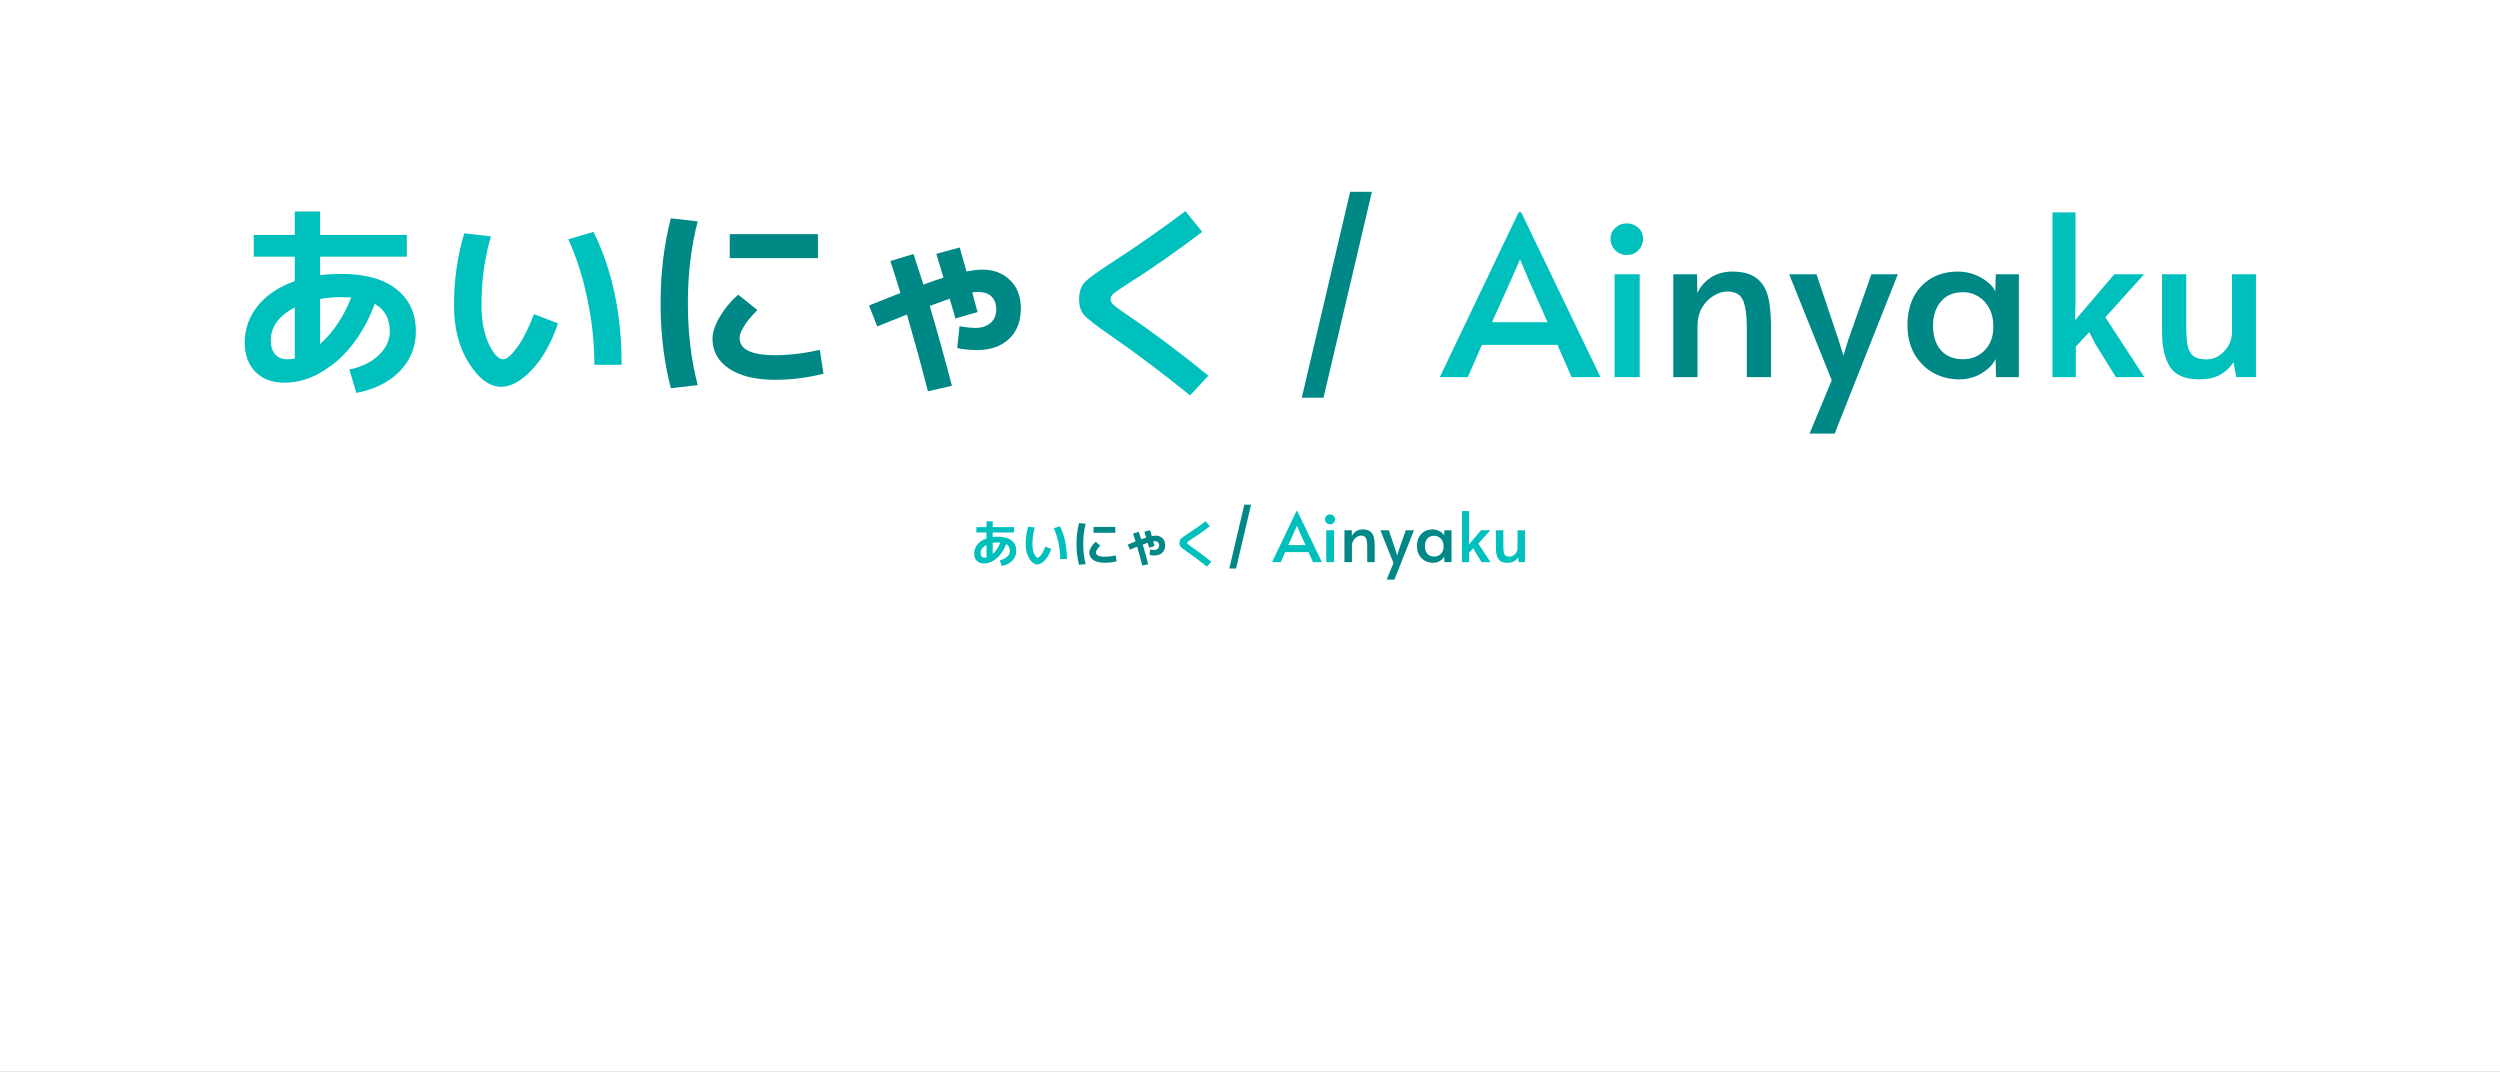<?xml version="1.0" encoding="UTF-8" standalone="no"?>
<!DOCTYPE svg PUBLIC "-//W3C//DTD SVG 1.1//EN" "http://www.w3.org/Graphics/SVG/1.1/DTD/svg11.dtd">
<svg xmlns="http://www.w3.org/2000/svg" xmlns:xlink="http://www.w3.org/1999/xlink" version="1.1" width="792pt" height="339.57pt" viewBox="0 0 792 339.57">
<rect x="0" y="0" width="792" height="339.57" fill="#333333" stroke="none"/>
<g enable-background="new">
<clipPath id="cp0">
<path transform="matrix(1,0,0,-1,0,612)" d="M 0 0 L 792 0 L 792 612 L 0 612 Z "/>
</clipPath>
<g clip-path="url(#cp0)">
<clipPath id="cp1">
<path d="M 0 0 L 792 0 L 792 612 L 0 612 Z " fill-rule="evenodd"/>
</clipPath>
<g clip-path="url(#cp1)">
<path transform="matrix(.75,0,0,.75,0,0)" d="M 0 0 L 1056 0 L 1056 816 L 0 816 Z " fill="#ffffff"/>
</g>
<clipPath id="cp2">
<path d="M 0 0 L 792 0 L 792 612 L 0 612 Z " fill-rule="evenodd"/>
</clipPath>
<g clip-path="url(#cp2)">
<symbol id="font_3_af4">
<path d="M .044 .77 L .244 .77 L .244 .884 L .367 .884 L .367 .77 L .79 .77 L .79 .664 L .367 .664 L .367 .574 C .401 .578 .437 .58 .474 .58 C .589 .58 .677 .555 .74 .505 C .803 .455 .834 .387 .834 .3 C .834 .225 .808 .16 .756 .106 C .704 .053 .633 .017 .544 0 L .51 .114 C .57 .127 .618 .15 .653 .184 C .689 .218 .707 .257 .707 .3 C .707 .361 .683 .406 .634 .434 C .588 .313 .525 .219 .444 .151 C .363 .084 .28 .05 .194 .05 C .135 .05 .088 .067 .053 .102 C .018 .137 0 .185 0 .244 C 0 .312 .021 .372 .064 .425 C .107 .478 .167 .518 .244 .545 L .244 .664 L .044 .664 L .044 .77 M .519 .465 C .5 .466 .485 .467 .474 .467 C .436 .467 .4 .464 .367 .458 L .367 .238 C .431 .295 .482 .371 .519 .465 M .244 .417 C .166 .376 .127 .322 .127 .257 C .127 .227 .134 .204 .148 .188 C .162 .172 .182 .164 .207 .164 C .22 .164 .233 .165 .244 .168 L .244 .417 Z "/>
</symbol>
<symbol id="font_3_af6">
<path d="M .557 .719 L .68 .755 C .771 .571 .817 .355 .817 .107 L .684 .107 C .684 .214 .673 .321 .65 .428 C .628 .535 .597 .632 .557 .719 M .18 .733 C .149 .628 .134 .516 .134 .397 C .134 .323 .146 .261 .169 .21 C .193 .159 .217 .134 .24 .134 C .257 .134 .279 .153 .307 .191 C .335 .229 .363 .283 .39 .354 L .507 .309 C .474 .212 .431 .137 .379 .082 C .327 .027 .277 0 .23 0 C .173 0 .121 .039 .072 .116 C .024 .193 0 .287 0 .397 C 0 .522 .017 .639 .05 .748 L .18 .733 Z "/>
</symbol>
<use xlink:href="#font_3_af4" transform="matrix(65,0,0,-65,77.533,124.481)" fill="#00c0bd"/>
<use xlink:href="#font_3_af6" transform="matrix(65,0,0,-65,143.825,122.531)" fill="#00c0bd"/>
<symbol id="font_3_b1d">
<path d="M .337 .634 L .337 .751 L .767 .751 L .767 .634 L .337 .634 M .181 .813 C .149 .691 .133 .558 .133 .414 C .133 .27 .149 .137 .181 .015 L .05 0 C .017 .127 0 .265 0 .414 C 0 .563 .017 .701 .05 .828 L .181 .813 M .776 .187 L .794 .071 C .718 .051 .639 .041 .557 .041 C .463 .041 .389 .059 .334 .095 C .28 .132 .253 .18 .253 .241 C .253 .27 .264 .305 .286 .344 C .309 .384 .339 .421 .378 .456 L .472 .381 C .445 .354 .423 .329 .408 .304 C .393 .28 .385 .261 .385 .246 C .385 .189 .442 .161 .557 .161 C .629 .161 .702 .17 .776 .187 Z "/>
</symbol>
<symbol id="font_3_b35">
<path d="M .328 .67 L .442 .701 C .449 .676 .46 .637 .475 .584 C .506 .59 .532 .593 .552 .593 C .608 .593 .653 .576 .688 .541 C .723 .507 .74 .462 .74 .405 C .74 .341 .721 .291 .682 .255 C .644 .219 .592 .201 .527 .201 C .492 .201 .459 .204 .43 .211 L .441 .317 C .47 .312 .497 .309 .52 .309 C .55 .309 .574 .317 .592 .333 C .611 .349 .62 .371 .62 .399 C .62 .426 .612 .447 .597 .462 C .582 .477 .56 .484 .531 .484 C .52 .484 .51 .483 .503 .482 C .515 .438 .524 .406 .529 .386 L .421 .355 C .416 .375 .406 .407 .393 .451 C .379 .446 .347 .435 .296 .416 C .335 .283 .371 .154 .404 .027 L .287 0 C .254 .129 .22 .253 .185 .374 C .126 .351 .077 .331 .04 .316 L 0 .418 C .083 .451 .134 .472 .153 .479 C .137 .532 .121 .584 .104 .635 L .217 .669 C .219 .662 .226 .641 .238 .604 C .25 .567 .259 .539 .265 .52 C .3 .533 .333 .545 .363 .554 C .36 .565 .354 .584 .346 .61 C .338 .637 .332 .657 .328 .67 Z "/>
</symbol>
<use xlink:href="#font_3_b1d" transform="matrix(65,0,0,-65,209.272,122.986)" fill="#008886"/>
<use xlink:href="#font_3_b35" transform="matrix(65,0,0,-65,275.304,123.961)" fill="#008886"/>
<symbol id="font_3_b01">
<path d="M .518 .898 L .6 .797 C .475 .702 .357 .62 .247 .55 C .207 .525 .181 .507 .17 .498 C .159 .489 .153 .479 .153 .469 C .153 .46 .158 .45 .168 .441 C .178 .432 .201 .415 .238 .39 C .369 .301 .499 .203 .63 .096 L .541 0 C .406 .109 .279 .205 .16 .287 C .087 .337 .042 .372 .025 .391 C .008 .41 0 .436 0 .469 C 0 .504 .009 .532 .027 .551 C .045 .57 .09 .603 .163 .65 C .284 .728 .402 .811 .518 .898 Z "/>
</symbol>
<use xlink:href="#font_3_b01" transform="matrix(65,0,0,-65,341.857,125.261)" fill="#00c0bd"/>
<symbol id="font_4_236">
<path d="M .216 .919 L .313 .919 L .097 0 L 0 0 L .216 .919 Z "/>
</symbol>
<use xlink:href="#font_4_236" transform="matrix(71,0,0,-71,412.396,126.008)" fill="#008886"/>
<symbol id="font_4_4">
<path d="M .363 .736 L .717 0 L .588 0 L .525 .144 L .188 .144 L .125 0 L 0 0 L .352 .736 L .363 .736 M .313 .423 L .233 .245 L .481 .245 L .402 .422 L .359 .523 L .357 .523 L .313 .423 Z "/>
</symbol>
<symbol id="font_4_13c">
<path d="M .018 .459 L .13 .459 L .13 0 L .018 0 L .018 .459 M .073 .545 C .052 .545 .035 .552 .021 .566 C .007 .58 0 .597 0 .618 C 0 .637 .007 .653 .021 .666 C .035 .679 .052 .686 .073 .686 C .093 .686 .11 .679 .124 .666 C .138 .653 .145 .637 .145 .618 C .145 .597 .138 .58 .124 .566 C .111 .552 .094 .545 .073 .545 Z "/>
</symbol>
<use xlink:href="#font_4_4" transform="matrix(71,0,0,-71,456.126,119.476)" fill="#00c0bd"/>
<use xlink:href="#font_4_13c" transform="matrix(71,0,0,-71,510.223,119.476)" fill="#00c0bd"/>
<symbol id="font_4_15e">
<path d="M 0 .459 L .106 .459 L .107 .375 C .12 .403 .14 .426 .167 .444 C .194 .462 .226 .471 .263 .471 C .31 .471 .347 .461 .372 .441 C .397 .422 .414 .394 .423 .359 C .432 .324 .436 .278 .436 .221 L .436 0 L .328 0 L .328 .218 C .328 .276 .322 .318 .311 .343 C .3 .369 .276 .382 .241 .382 C .221 .382 .201 .376 .18 .363 C .159 .351 .142 .333 .128 .31 C .115 .287 .108 .259 .108 .228 L .108 0 L 0 0 L 0 .459 Z "/>
</symbol>
<symbol id="font_4_1c8">
<path d="M .19 .238 L 0 .711 L .122 .711 L .22 .419 L .242 .348 L .264 .419 L .367 .711 L .485 .711 L .203 0 L .091 0 L .19 .238 Z "/>
</symbol>
<symbol id="font_4_ed">
<path d="M .23 0 C .189 0 .15 .01 .115 .029 C .08 .049 .052 .077 .031 .113 C .01 .15 0 .192 0 .241 C 0 .289 .009 .331 .027 .367 C .046 .403 .072 .431 .106 .451 C .14 .471 .18 .481 .226 .481 C .253 .481 .278 .476 .301 .467 C .324 .458 .344 .446 .36 .432 C .376 .419 .387 .405 .392 .392 L .394 .469 L .497 .469 L .497 .01 L .395 .01 L .393 .091 C .382 .067 .361 .046 .331 .027 C .301 .009 .267 0 .23 0 M .248 .09 C .286 .09 .318 .103 .344 .129 C .37 .156 .383 .19 .383 .233 L .383 .24 C .383 .269 .377 .294 .365 .317 C .353 .34 .337 .357 .316 .37 C .295 .383 .273 .389 .248 .389 C .205 .389 .172 .375 .149 .347 C .126 .32 .114 .284 .114 .24 C .114 .195 .125 .159 .148 .131 C .171 .104 .205 .09 .248 .09 Z "/>
</symbol>
<use xlink:href="#font_4_15e" transform="matrix(71,0,0,-71,530.101,119.476)" fill="#008886"/>
<use xlink:href="#font_4_1c8" transform="matrix(71,0,0,-71,566.803,137.368)" fill="#008886"/>
<use xlink:href="#font_4_ed" transform="matrix(71,0,0,-71,604.288,120.186)" fill="#008886"/>
<symbol id="font_4_150">
<path d="M .41 0 L .283 0 L .19 .15 L .164 .201 L .104 .136 L .104 0 L 0 0 L 0 .735 L .103 .735 L .103 .332 L .101 .254 L .276 .459 L .409 .459 L .236 .267 L .41 0 Z "/>
</symbol>
<symbol id="font_4_1aa">
<path d="M .166 0 C .103 0 .059 .019 .035 .056 C .012 .093 0 .145 0 .212 L 0 .469 L .108 .469 L .108 .239 C .108 .201 .11 .171 .114 .15 C .119 .129 .127 .114 .14 .104 C .153 .094 .173 .089 .199 .089 C .218 .089 .236 .094 .253 .105 C .27 .116 .284 .13 .295 .148 C .306 .167 .312 .187 .312 .209 L .312 .469 L .419 .469 L .419 .01 L .331 .01 L .319 .077 C .302 .051 .281 .032 .256 .019 C .231 .006 .201 0 .166 0 Z "/>
</symbol>
<use xlink:href="#font_4_150" transform="matrix(71,0,0,-71,650.22,119.476)" fill="#00c0bd"/>
<use xlink:href="#font_4_1aa" transform="matrix(71,0,0,-71,684.935,120.186)" fill="#00c0bd"/>
<use xlink:href="#font_3_af4" transform="matrix(16,0,0,-16,308.616,179.31)" fill="#00c0bd"/>
<use xlink:href="#font_3_af6" transform="matrix(16,0,0,-16,324.932,178.829)" fill="#00c0bd"/>
<use xlink:href="#font_3_b1d" transform="matrix(16,0,0,-16,341.04,178.941)" fill="#008886"/>
<use xlink:href="#font_3_b35" transform="matrix(16,0,0,-16,357.292,179.181)" fill="#008886"/>
<use xlink:href="#font_3_b01" transform="matrix(16,0,0,-16,373.672,179.501)" fill="#00c0bd"/>
<use xlink:href="#font_4_236" transform="matrix(22,0,0,-22,389.448,180.101)" fill="#008886"/>
<use xlink:href="#font_4_4" transform="matrix(22,0,0,-22,402.997,178.077)" fill="#00c0bd"/>
<use xlink:href="#font_4_13c" transform="matrix(22,0,0,-22,419.758,178.077)" fill="#00c0bd"/>
<use xlink:href="#font_4_15e" transform="matrix(22,0,0,-22,425.917,178.077)" fill="#008886"/>
<use xlink:href="#font_4_1c8" transform="matrix(22,0,0,-22,437.289,183.621)" fill="#008886"/>
<use xlink:href="#font_4_ed" transform="matrix(22,0,0,-22,448.903,178.298)" fill="#008886"/>
<use xlink:href="#font_4_150" transform="matrix(22,0,0,-22,463.135,178.077)" fill="#00c0bd"/>
<use xlink:href="#font_4_1aa" transform="matrix(22,0,0,-22,473.891,178.298)" fill="#00c0bd"/>
<path transform="matrix(.75,0,0,.75,72,342.2)" stroke-width="1" stroke-linecap="butt" stroke-miterlimit="10" stroke-linejoin="miter" fill="none" stroke="#888888" d="M 4 -1.5 L 860 -1.5 "/>
</g>
</g>
</g>
</svg>
